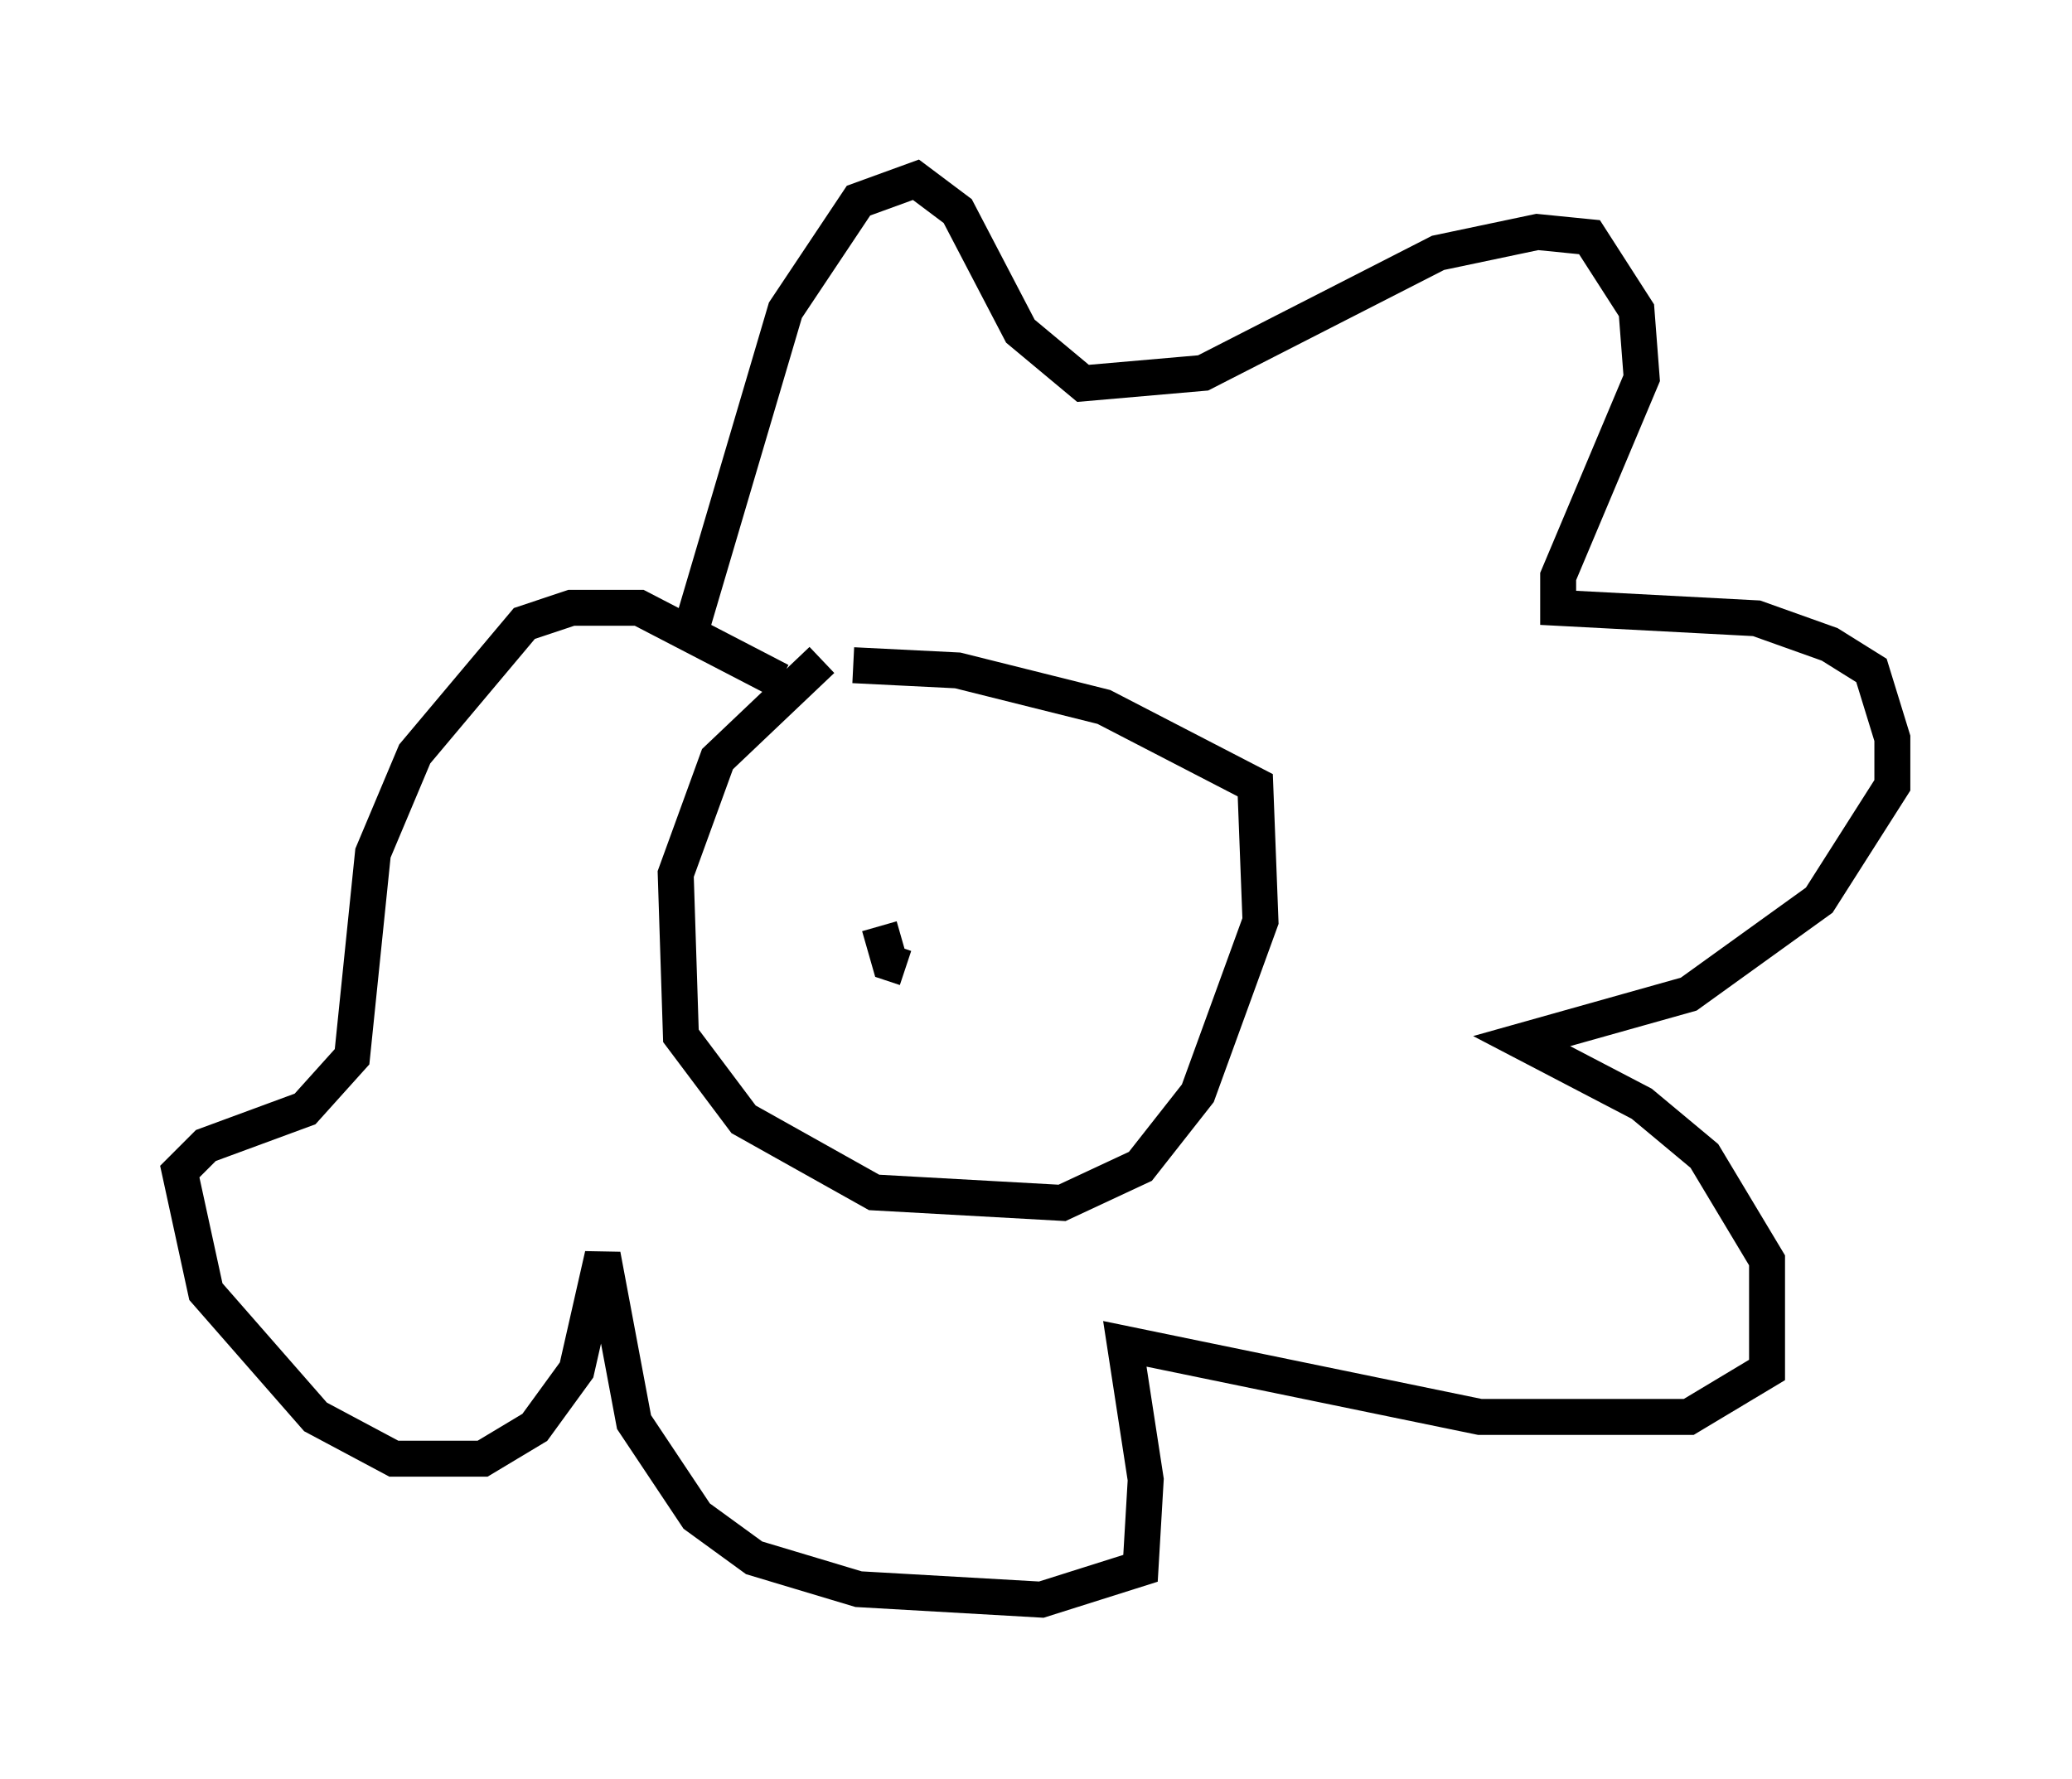 <?xml version="1.0" encoding="utf-8" ?>
<svg baseProfile="full" height="49.508" version="1.1" width="57.642" xmlns="http://www.w3.org/2000/svg" xmlns:ev="http://www.w3.org/2001/xml-events" xmlns:xlink="http://www.w3.org/1999/xlink"><defs /><rect fill="white" height="49.508" width="57.642" x="0" y="0" /><path d="M24.899, 18.073 m-2.034, 0.291 l-2.905, 2.76 -1.162, 3.196 l0.145, 4.503 1.743, 2.324 l3.631, 2.034 5.229, 0.291 l2.179, -1.017 1.598, -2.034 l1.743, -4.793 -0.145, -3.777 l-4.212, -2.179 -4.067, -1.017 l-2.905, -0.145 m-4.503, -1.017 l2.615, -8.86 2.034, -3.05 l1.598, -0.581 1.162, 0.872 l1.743, 3.341 1.743, 1.453 l3.341, -0.291 6.536, -3.341 l2.76, -0.581 1.453, 0.145 l1.307, 2.034 0.145, 1.888 l-2.324, 5.52 0.0, 0.872 l5.52, 0.291 2.034, 0.726 l1.162, 0.726 0.581, 1.888 l0.0, 1.307 -2.034, 3.196 l-3.631, 2.615 -4.648, 1.307 l3.341, 1.743 1.743, 1.453 l1.743, 2.905 0.0, 3.05 l-2.179, 1.307 -5.81, 0.0 l-9.877, -2.034 0.581, 3.777 l-0.145, 2.469 -2.76, 0.872 l-5.084, -0.291 -2.905, -0.872 l-1.598, -1.162 -1.743, -2.615 l-0.872, -4.648 -0.726, 3.196 l-1.162, 1.598 -1.453, 0.872 l-2.469, 0.0 -2.179, -1.162 l-3.05, -3.486 -0.726, -3.341 l0.726, -0.726 2.76, -1.017 l1.307, -1.453 0.581, -5.665 l1.162, -2.76 3.05, -3.631 l1.307, -0.436 1.888, 0.0 l3.922, 2.034 m2.76, 6.827 l0.291, 1.017 0.436, 0.145 " fill="none" stroke="black" stroke-width="1" /></svg>